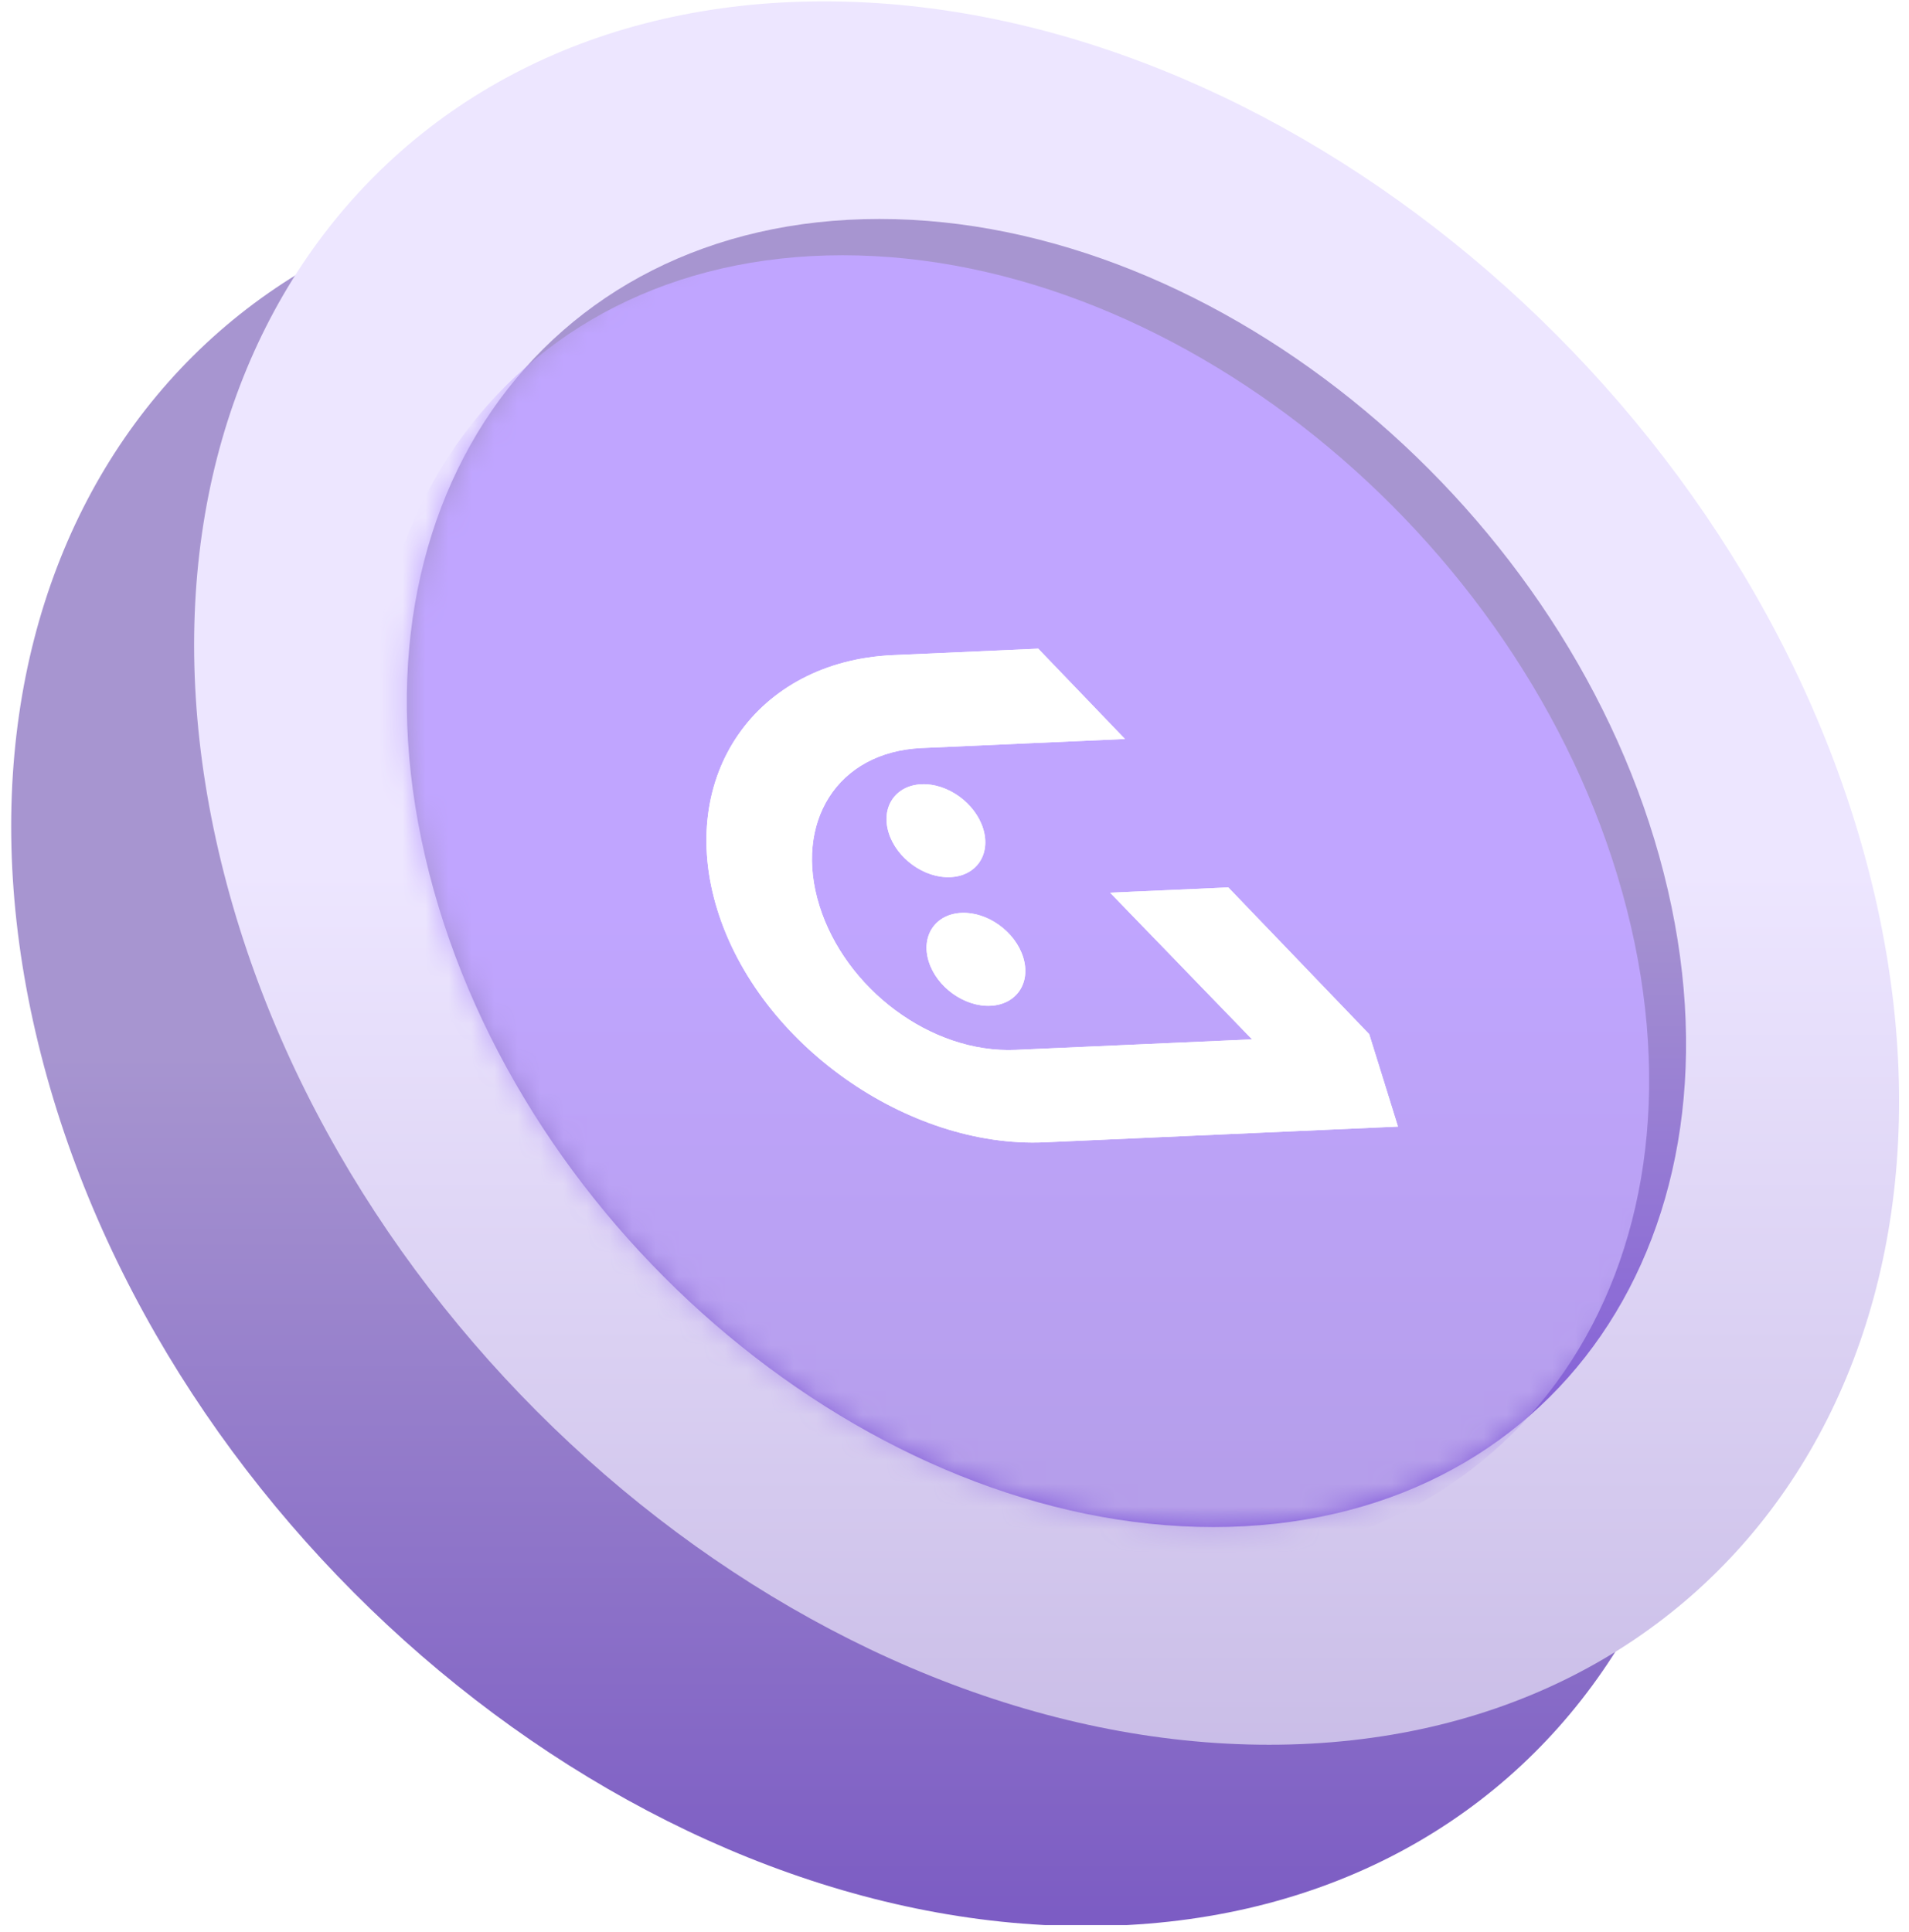 <svg width="83" height="84" viewBox="0 0 83 84" fill="none" xmlns="http://www.w3.org/2000/svg">
<g clip-path="url(#clip0_172_16)">
<path d="M47.226 83.741C27.471 83.741 7.125 66.773 1.781 45.843C-3.562 24.913 8.12 7.945 27.875 7.945C47.63 7.945 67.977 24.913 73.32 45.843C78.664 66.773 66.981 83.741 47.226 83.741Z" fill="url(#paint0_linear_172_16)"/>
<path d="M55.18 75.855C35.425 75.855 15.079 58.888 9.735 37.957C4.391 17.027 16.074 0.059 35.829 0.059C55.584 0.059 75.93 17.027 81.274 37.957C86.618 58.888 74.935 75.855 55.18 75.855Z" fill="url(#paint1_linear_172_16)"/>
<path d="M52.757 66.391C37.934 66.391 22.668 53.66 18.659 37.956C14.649 22.251 23.415 9.52 38.237 9.52C53.06 9.52 68.326 22.251 72.336 37.956C76.345 53.66 67.579 66.391 52.757 66.391Z" fill="url(#paint2_linear_172_16)"/>
<mask id="mask0_172_16" style="mask-type:alpha" maskUnits="userSpaceOnUse" x="17" y="9" width="57" height="58">
<path d="M52.742 66.391C37.919 66.391 22.653 53.66 18.643 37.956C14.634 22.251 23.4 9.52 38.222 9.52C53.044 9.52 68.311 22.251 72.32 37.956C76.33 53.66 67.564 66.391 52.742 66.391Z" fill="url(#paint3_linear_172_16)"/>
</mask>
<g mask="url(#mask0_172_16)">
<path d="M51.152 67.969C36.33 67.969 21.064 55.238 17.054 39.533C13.045 23.829 21.81 11.098 36.633 11.098C51.455 11.098 66.722 23.829 70.731 39.533C74.74 55.238 65.975 67.969 51.152 67.969Z" fill="url(#paint4_linear_172_16)"/>
</g>
<g filter="url(#filter0_d_172_16)">
<path fill-rule="evenodd" clip-rule="evenodd" d="M60.714 43.779L54.588 37.399L49.449 37.628L55.621 44.005L45.345 44.462C41.642 44.627 37.923 41.779 36.807 38.189C35.69 34.599 37.56 31.503 41.262 31.338L50.095 30.946L46.324 27.019L40.005 27.3C34.073 27.564 30.56 32.547 32.377 38.386C34.194 44.225 40.666 48.743 46.595 48.48L61.964 47.797M43.928 34.842C44.275 35.957 43.637 36.902 42.503 36.952C41.369 37.003 40.169 36.14 39.822 35.025C39.475 33.909 40.113 32.965 41.247 32.914C42.381 32.864 43.581 33.727 43.928 34.842ZM44.243 42.544C45.377 42.494 46.015 41.549 45.668 40.434C45.321 39.319 44.121 38.456 42.987 38.506C41.853 38.557 41.215 39.501 41.562 40.617C41.908 41.732 43.109 42.595 44.243 42.544Z" fill="white"/>
<path fill-rule="evenodd" clip-rule="evenodd" d="M40.005 27.3L46.324 27.019L50.095 30.946L41.262 31.338C37.56 31.503 35.69 34.599 36.807 38.189C37.923 41.779 41.642 44.627 45.345 44.462L55.621 44.005L49.449 37.628L54.588 37.399L60.714 43.779L61.964 47.797L46.595 48.48C40.666 48.743 34.194 44.225 32.377 38.386C30.56 32.547 34.073 27.564 40.005 27.3ZM43.928 34.842C44.275 35.957 43.637 36.902 42.503 36.952C41.369 37.003 40.169 36.14 39.822 35.025C39.475 33.909 40.113 32.965 41.247 32.914C42.381 32.864 43.581 33.727 43.928 34.842ZM44.243 42.544C45.377 42.494 46.015 41.549 45.668 40.434C45.321 39.319 44.121 38.456 42.987 38.506C41.853 38.557 41.215 39.501 41.562 40.617C41.908 41.732 43.109 42.595 44.243 42.544Z" fill="white"/>
</g>
</g>
<defs>
<filter id="filter0_d_172_16" x="27.896" y="26.617" width="34.068" height="23.531" filterUnits="userSpaceOnUse" color-interpolation-filters="sRGB">
<feFlood flood-opacity="0" result="BackgroundImageFix"/>
<feColorMatrix in="SourceAlpha" type="matrix" values="0 0 0 0 0 0 0 0 0 0 0 0 0 0 0 0 0 0 127 0" result="hardAlpha"/>
<feOffset dx="-1.183" dy="1.183"/>
<feComposite in2="hardAlpha" operator="out"/>
<feColorMatrix type="matrix" values="0 0 0 0 0 0 0 0 0 0 0 0 0 0 0 0 0 0 0.25 0"/>
<feBlend mode="normal" in2="BackgroundImageFix" result="effect1_dropShadow_172_16"/>
<feBlend mode="normal" in="SourceGraphic" in2="effect1_dropShadow_172_16" result="shape"/>
</filter>
<linearGradient id="paint0_linear_172_16" x1="1.781" y1="45.843" x2="1.781" y2="121.639" gradientUnits="userSpaceOnUse">
<stop stop-color="#A795D0"/>
<stop offset="1" stop-color="#5022B7"/>
</linearGradient>
<linearGradient id="paint1_linear_172_16" x1="9.735" y1="37.957" x2="9.735" y2="113.753" gradientUnits="userSpaceOnUse">
<stop stop-color="#EDE6FF"/>
<stop offset="1" stop-color="#A795D0"/>
</linearGradient>
<linearGradient id="paint2_linear_172_16" x1="18.659" y1="37.956" x2="18.659" y2="94.827" gradientUnits="userSpaceOnUse">
<stop stop-color="#A795D0"/>
<stop offset="1" stop-color="#5619E2"/>
</linearGradient>
<linearGradient id="paint3_linear_172_16" x1="18.643" y1="37.956" x2="18.643" y2="94.827" gradientUnits="userSpaceOnUse">
<stop stop-color="#2E694B"/>
<stop offset="1" stop-color="#214E37"/>
</linearGradient>
<linearGradient id="paint4_linear_172_16" x1="17.054" y1="39.533" x2="17.054" y2="96.404" gradientUnits="userSpaceOnUse">
<stop stop-color="#C0A5FF"/>
<stop offset="1" stop-color="#A795D0"/>
</linearGradient>
<clipPath id="clip0_172_16">
<rect width="82.809" height="83.696" fill="white" transform="matrix(-1 0 0 1 82.904 0)"/>
</clipPath>
</defs>
</svg>
